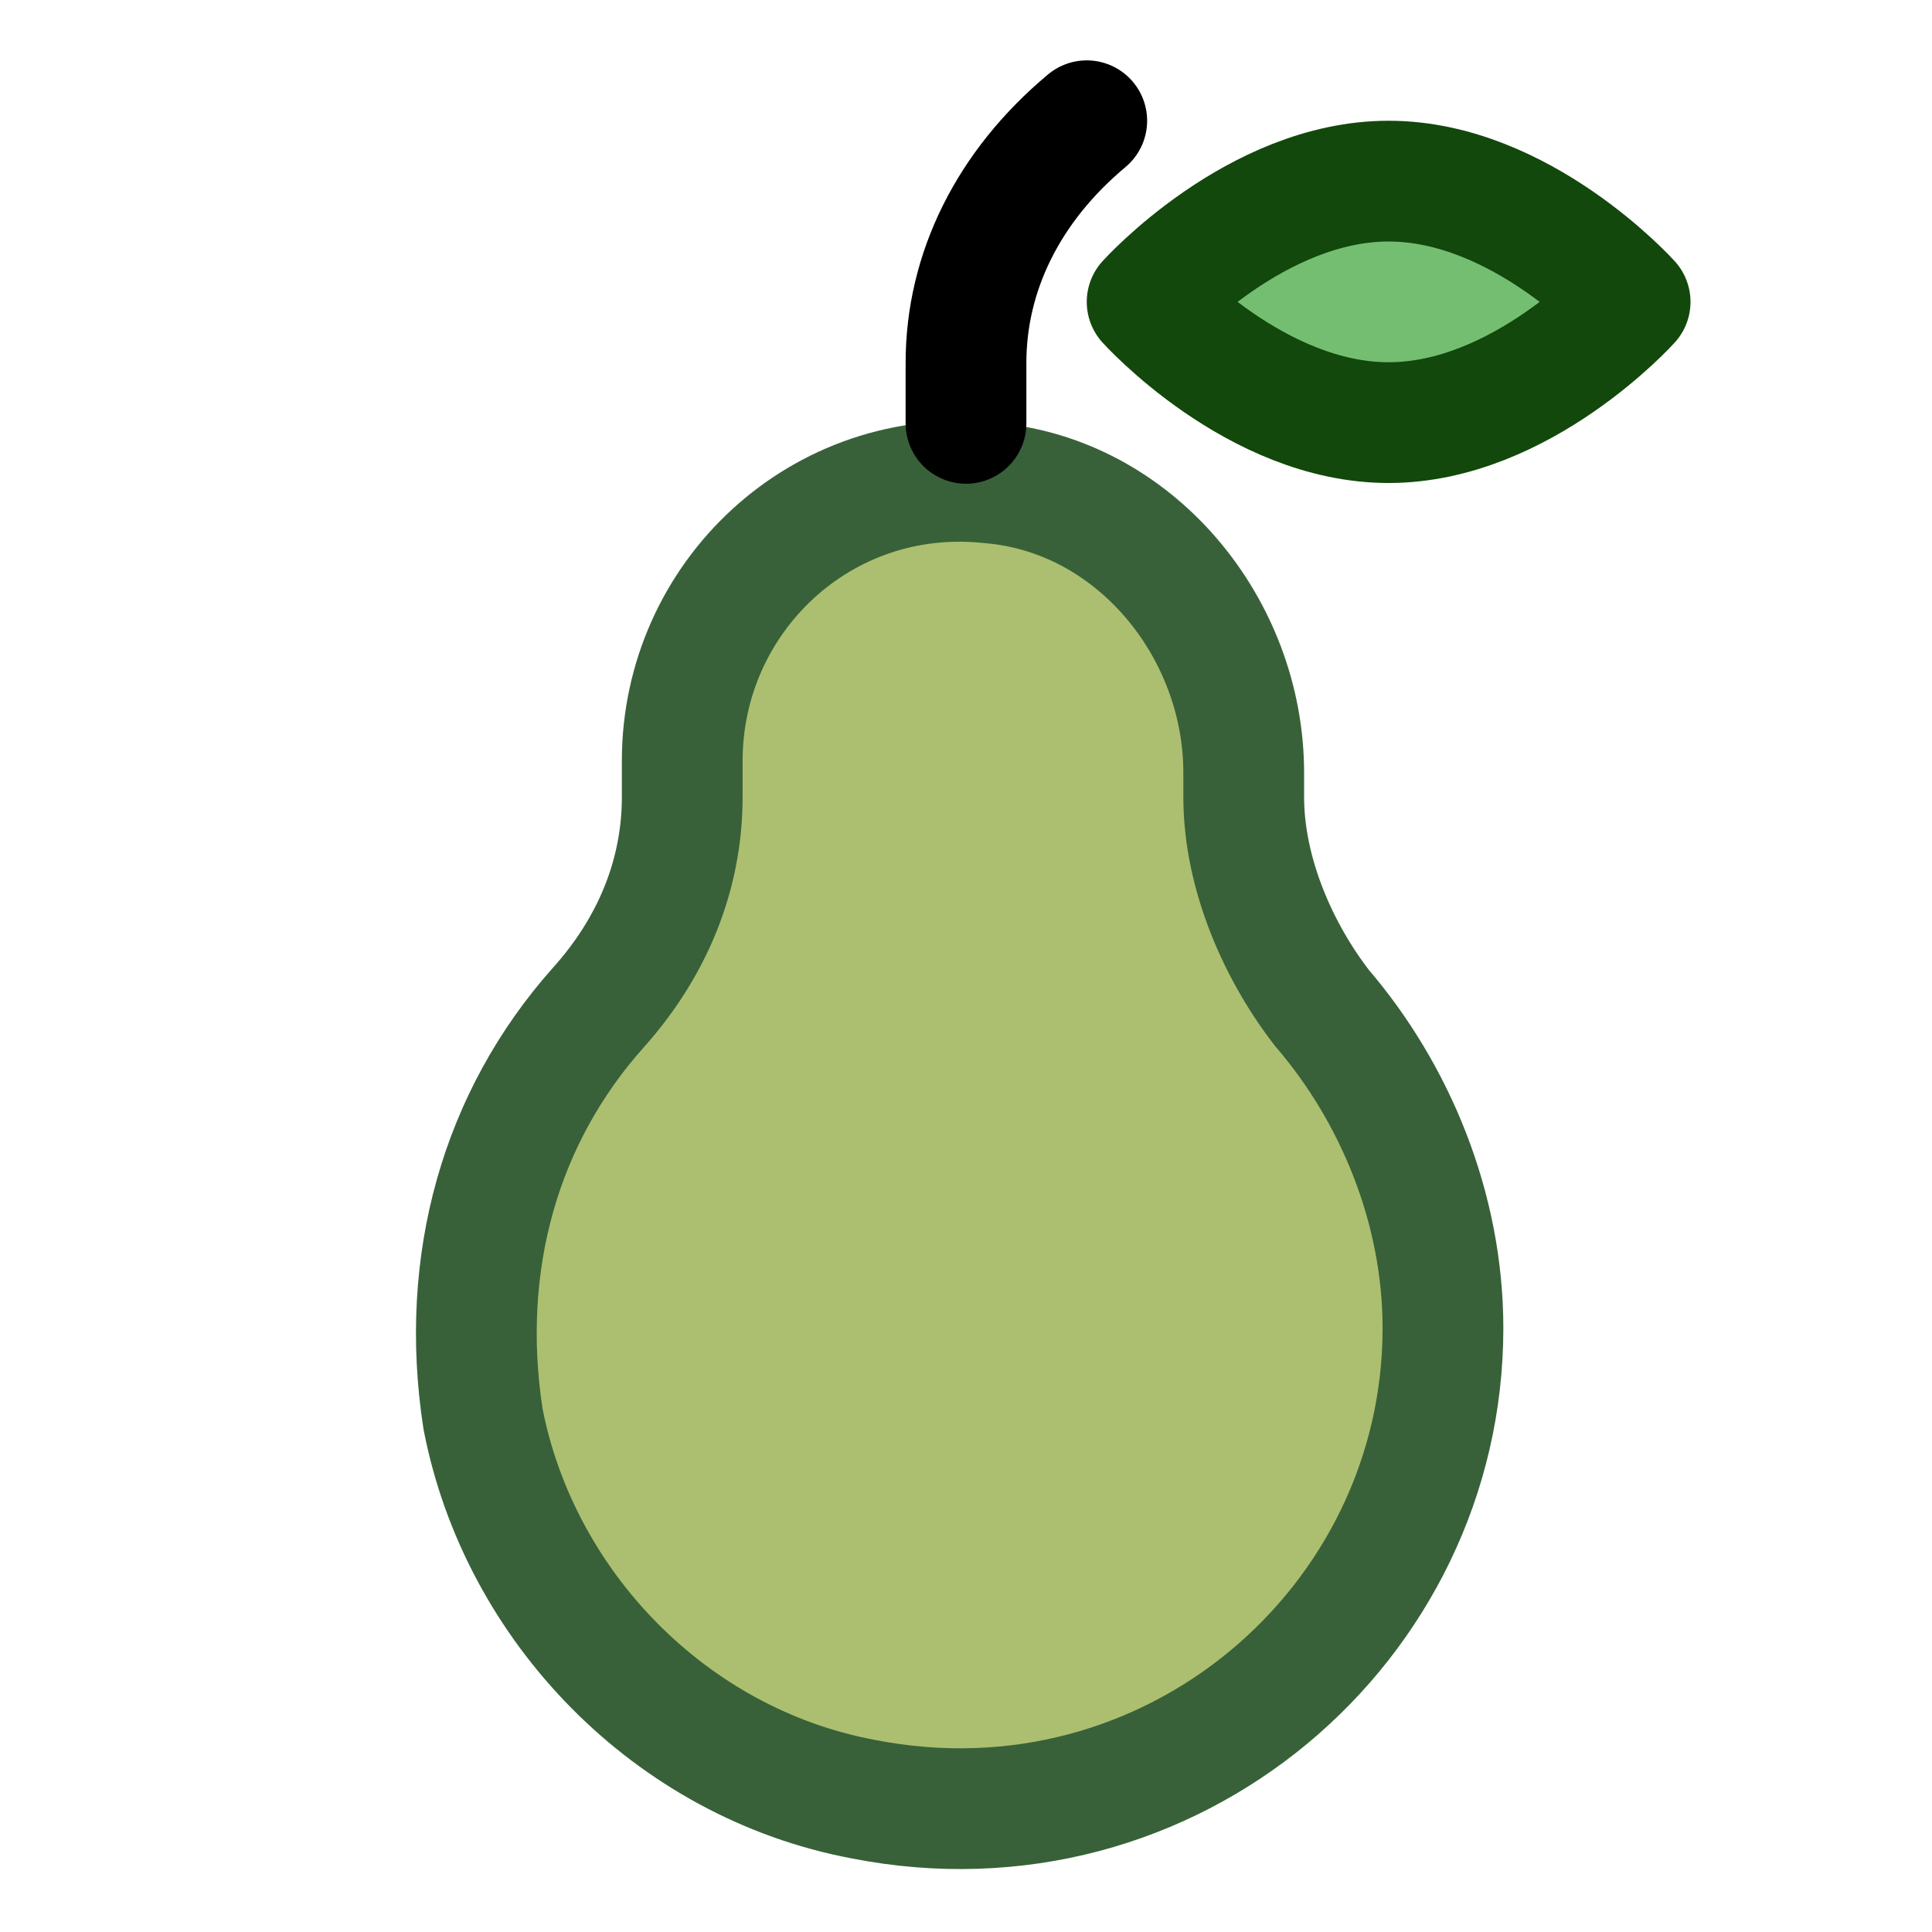 <?xml version="1.0" encoding="utf-8"?>
<svg version="1.1" id="Icons" viewBox="0 0 32 32" xmlns="http://www.w3.org/2000/svg">
  <style type="text/css">
	.st0{fill:none;stroke:#000000;stroke-width:2;stroke-linecap:round;stroke-linejoin:round;stroke-miterlimit:10;}
</style>
  <path class="st0" d="M20.6,13.2v-0.4c0-2.4-1.8-4.6-4.2-4.8c-2.8-0.3-5.1,1.9-5.1,4.6v0.6c0,1.3-0.5,2.5-1.4,3.5 c-1.6,1.8-2.3,4.2-1.9,6.8c0.6,3.1,3.1,5.7,6.3,6.3c5.1,1,9.6-2.9,9.6-7.8c0-2-0.8-3.9-2-5.3C21.2,15.8,20.6,14.5,20.6,13.2z" style="fill: rgb(172, 191, 112); stroke: rgb(56, 97, 57);"/>
  <path class="st0" d="M 18 2 C 16.7 3.086 16 4.506 16 6.01 L 16 7.012" style=""/>
  <path class="st0" d="M27,5c0,0-1.8,2-4,2s-4-2-4-2s1.8-2,4-2S27,5,27,5z" style="fill: rgb(116, 190, 113); stroke: rgb(18, 72, 11);"/>
</svg>